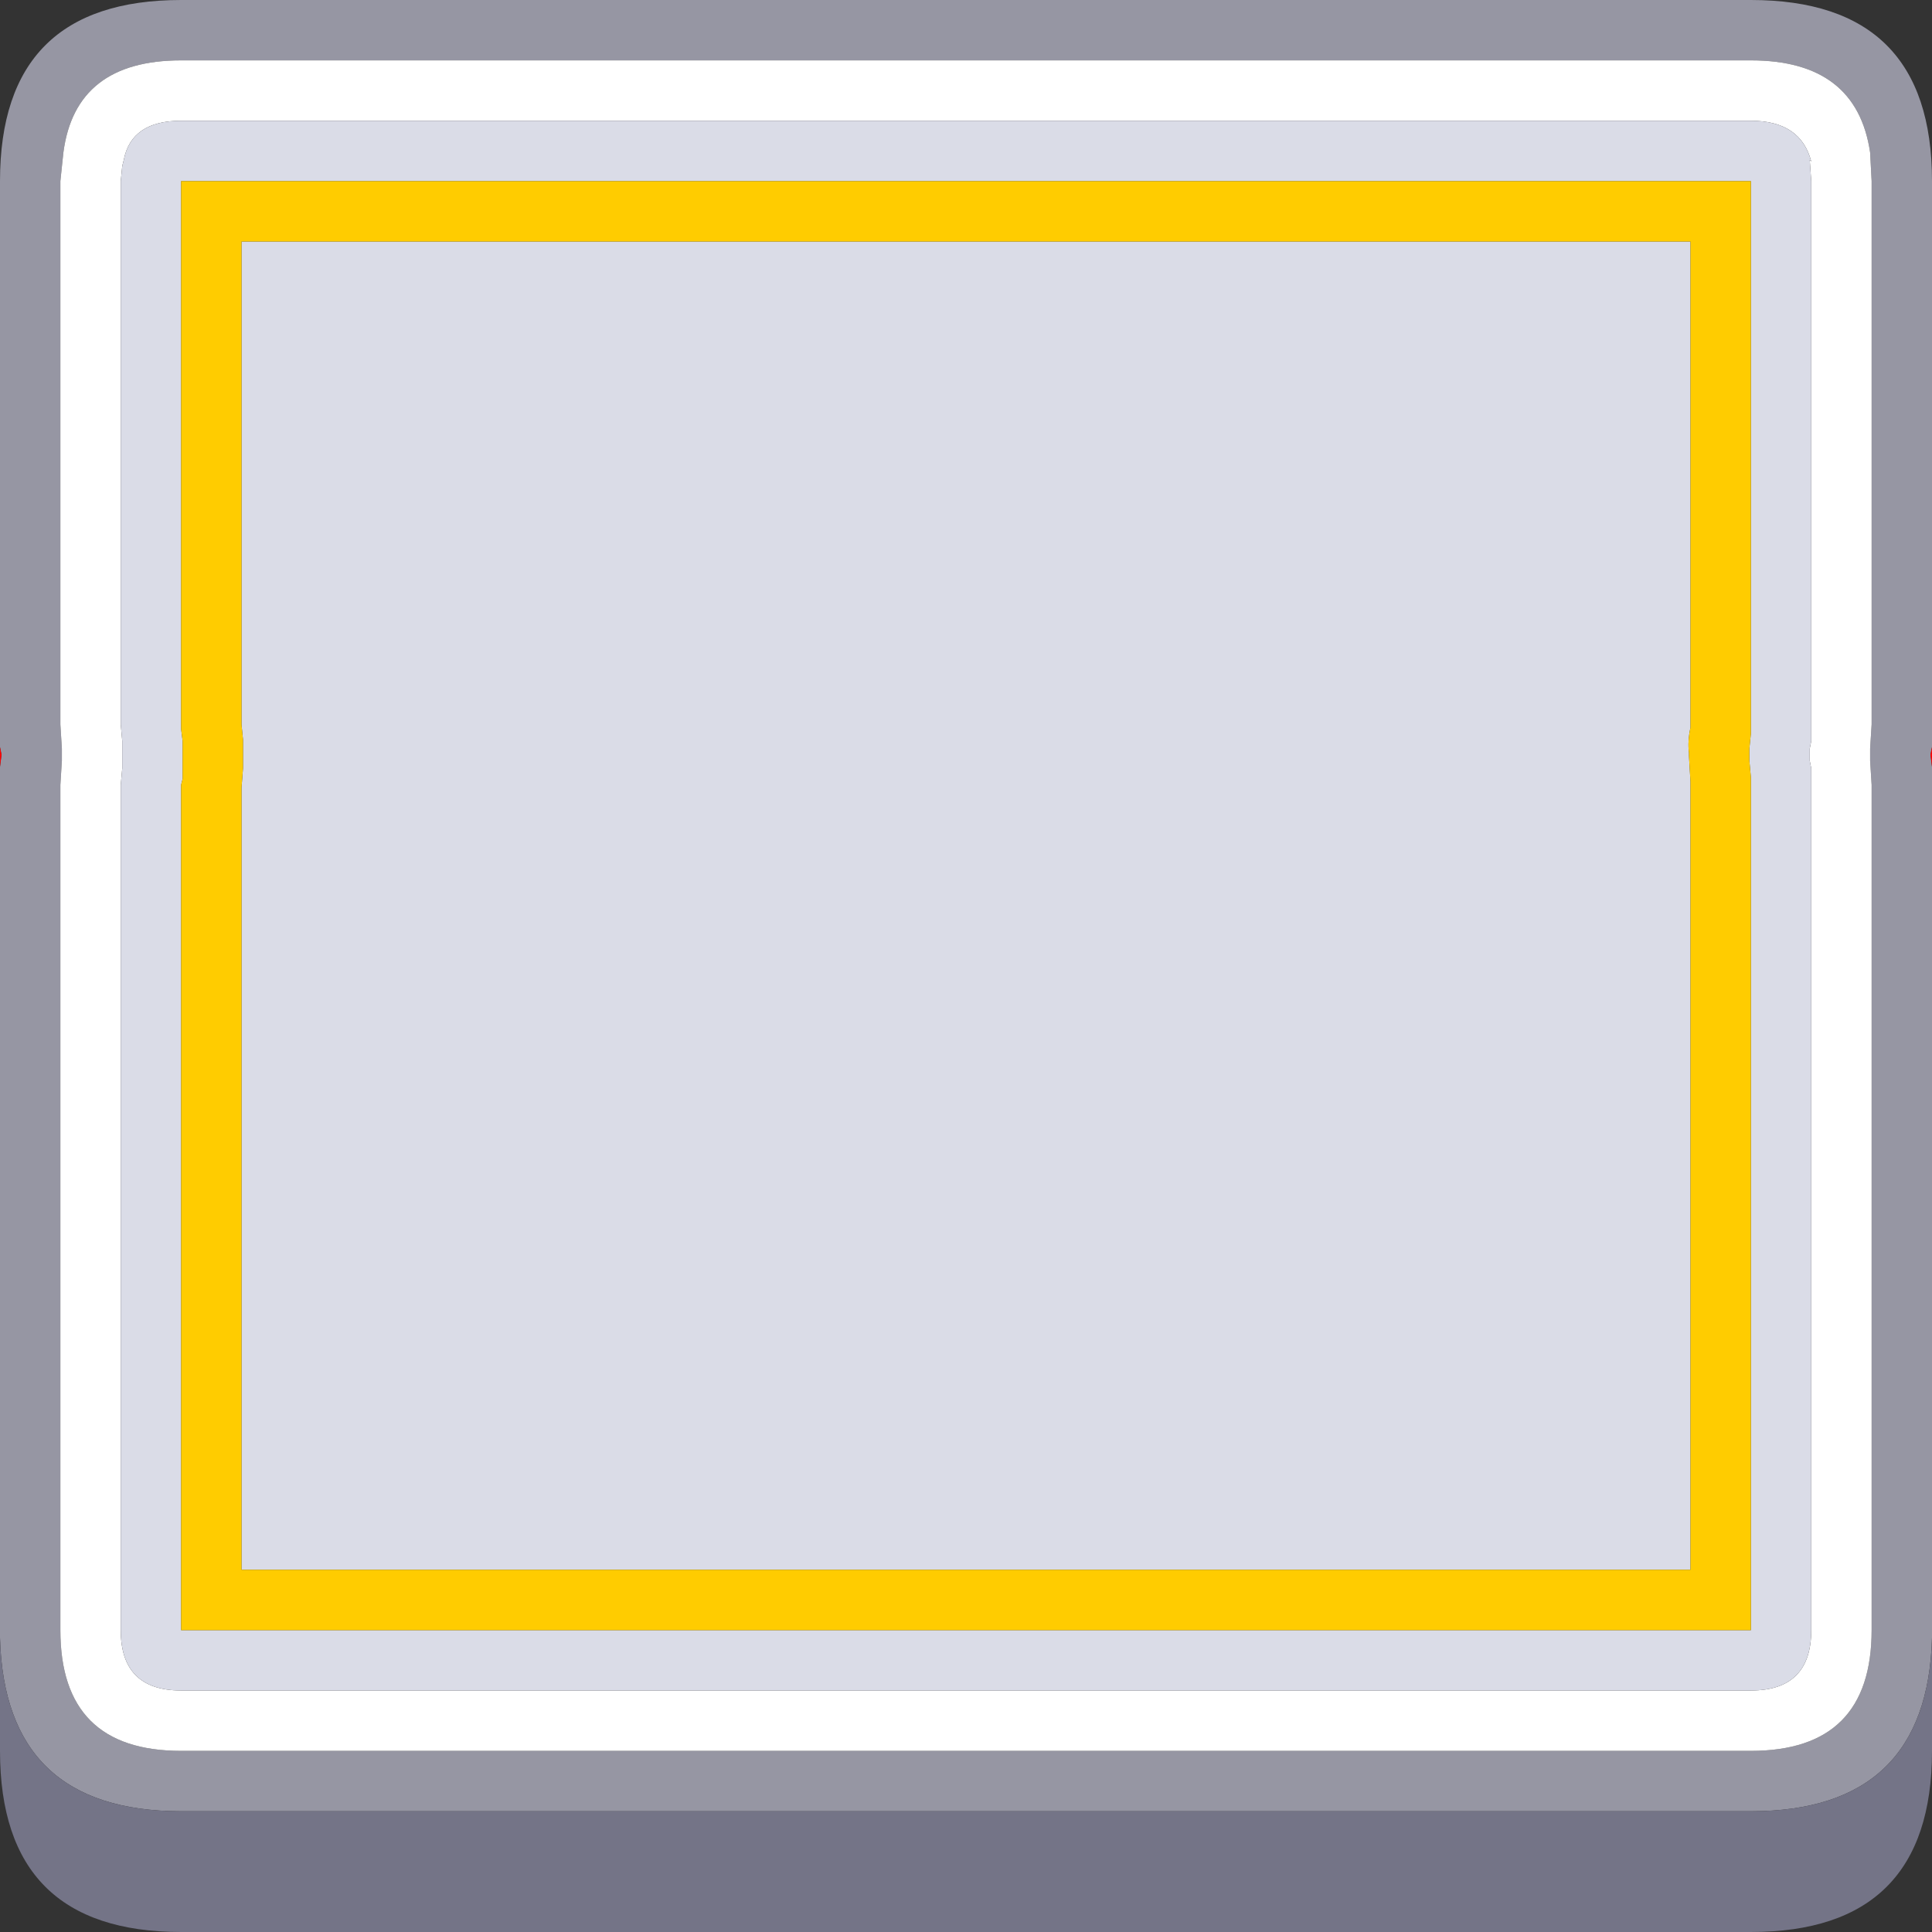 <svg width="64" height="64" xmlns="http://www.w3.org/2000/svg" xmlns:xlink="http://www.w3.org/1999/xlink">
  <rect width="100%" height="100%" fill="#333333" stroke="none"/>
  <defs/>
  <g>
    <path stroke="none" fill="#9696A3" d="M61.95 25.2 L61.95 24.8 62 24 62 6 61.95 5.05 Q61.5 2 58 2 L6 2 Q2.5 2 2.1 5.05 L2 6 2 24 2.05 24.8 2.05 25.2 2 26 2 54 Q2 58 6 58 L58 58 Q62 58 62 54 L62 26 61.95 25.2 M64 24.75 L63.95 25 64 25.4 64 54.25 Q63.85 60 58 60 L6 60 Q0.15 60 0 54.25 L0 25.4 0.05 25 0 24.75 0 6 Q0 0 6 0 L58 0 Q64 0 64 6 L64 24.75"/>
    <path stroke="none" fill="#FFFFFF" d="M61.95 25.2 L62 26 62 54 Q62 58 58 58 L6 58 Q2 58 2 54 L2 26 2.05 25.2 2.05 24.8 2 24 2 6 2.1 5.05 Q2.5 2 6 2 L58 2 Q61.5 2 61.95 5.05 L62 6 62 24 61.95 24.8 61.95 25.2 M6 4 Q4.35 4 4.1 5.3 L4.05 5.5 4 6 4 24 4.05 24.55 4.05 24.8 4.05 25.2 4.05 25.45 4 26 4 54 Q4 56 6 56 L58 56 Q60 56 60 54 L60 26 60 25.45 59.95 25.2 59.95 24.8 60 24.55 60 24 60 6 59.95 5.3 60 5.35 Q59.65 4 58 4 L6 4"/>
    <path stroke="none" fill="#DADCE7" d="M6 4 L58 4 Q59.65 4 60 5.35 L59.95 5.3 60 6 60 24 60 24.55 59.95 24.8 59.95 25.2 60 25.45 60 26 60 54 Q60 56 58 56 L6 56 Q4 56 4 54 L4 26 4.05 25.45 4.05 25.2 4.05 24.8 4.05 24.55 4 24 4 6 4.05 5.5 4.1 5.3 Q4.35 4 6 4 M26.15 6 L26 6 6 6 6 24 6 24.15 6.05 24.55 6.05 24.8 6.05 25.2 6.05 25.45 6.05 25.8 6 26 6 54 26 54 26.3 54 58 54 58 26 58 25.75 57.95 25.2 57.95 24.8 58 24.3 58 24 58 6 26.15 6 M55.95 25.05 L56 25.9 56 26 56 52 8 52 8 26.1 8.05 25.45 8.05 25.2 8.05 24.8 8.05 24.55 8.05 24.5 8 24 8 8 56 8 56 24 56 24.1 Q55.9 24.55 55.95 24.95 L55.95 25.05"/>
    <path stroke="none" fill="#FFCC00" d="M55.95 25.05 L55.95 24.95 Q55.9 24.55 56 24.1 L56 24 56 8 8 8 8 24 8.05 24.5 8.05 24.55 8.05 24.8 8.05 25.2 8.05 25.45 8 26.1 8 52 56 52 56 26 56 25.9 55.95 25.05 M26.15 6 L58 6 58 24 58 24.3 57.95 24.8 57.95 25.2 58 25.75 58 26 58 54 26.3 54 26 54 6 54 6 26 6.05 25.8 6.05 25.45 6.05 25.2 6.05 24.8 6.05 24.55 6 24.15 6 24 6 6 26 6 26.15 6"/>
    <path stroke="none" fill="#FF0000" d="M64 25.4 L63.95 25 64 24.75 64 25.4 M0 24.75 L0.05 25 0 25.4 0 24.75"/>
    <path stroke="none" fill="#747487" d="M0 54.25 Q0.15 60 6 60 L58 60 Q63.85 60 64 54.25 L64 58 Q64 64 58 64 L6 64 Q0 64 0 58 L0 54.25"/>
  </g>
</svg>